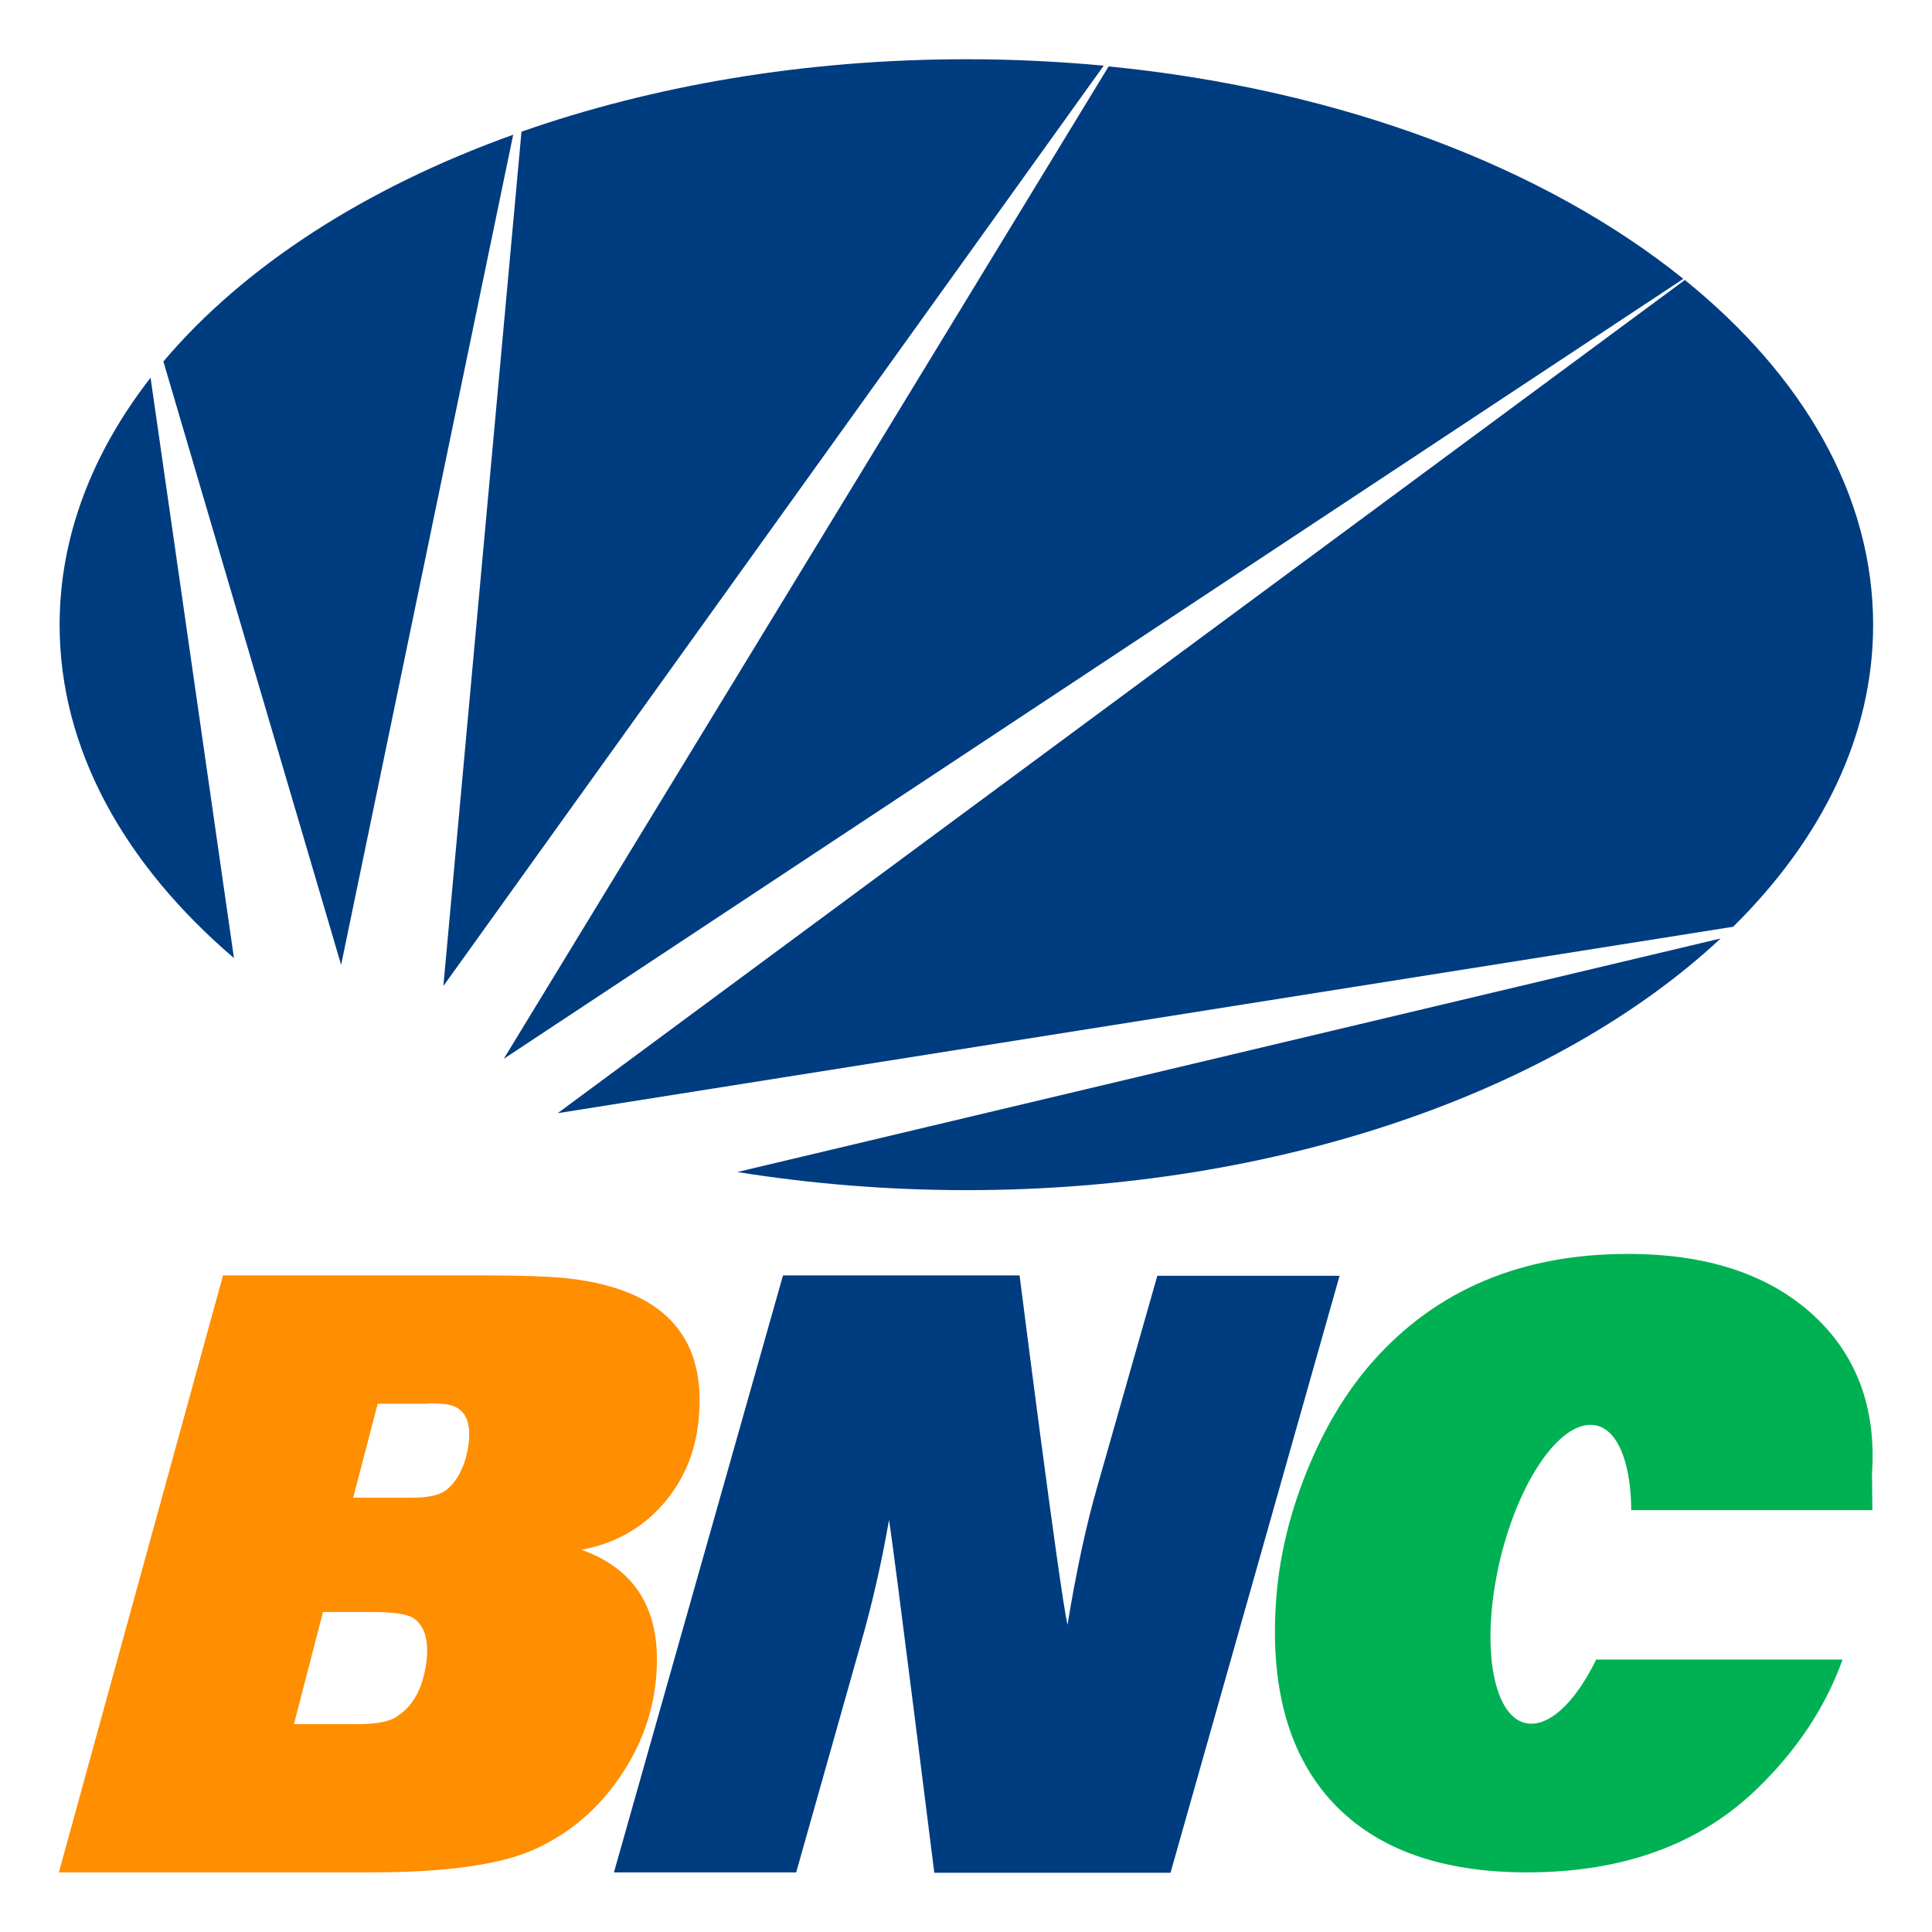 <?xml version="1.0" encoding="utf-8"?>
<!-- Generator: Adobe Illustrator 22.1.0, SVG Export Plug-In . SVG Version: 6.00 Build 0)  -->
<svg version="1.1" id="Capa_1" xmlns="http://www.w3.org/2000/svg" xmlns:xlink="http://www.w3.org/1999/xlink" x="0px" y="0px"
	 viewBox="0 0 512 512" enable-background="new 0 0 512 512" xml:space="preserve">
<g>
	<path fill="#FF8E00" d="M99,427.2c5.6,0,9.1,0.6,10.7,1.7c2.9,2.1,4,5.9,3.3,11.6c-0.9,6.6-3.3,11.3-7.3,14
		c-1.9,1.6-5.4,2.4-10.6,2.4H77.9l7.7-29.7H99z M113.6,371.9c2.9,0,4.9,0.2,5.9,0.5c3.8,1.1,5.4,4.5,4.7,10.1
		c-0.7,5.4-2.6,9.5-5.7,12.2c-1.7,1.4-4.7,2.2-8.9,2.2H93.6l6.5-24.9H113.6z M15.6,496.2h82.8c20.1,0,34.7-2.1,43.7-6.3
		c9-4.2,16.4-10.5,22.2-19c5.8-8.5,9.1-17.7,9.7-27.9c1-16.4-5.6-27.2-19.9-32.3c8.8-1.6,16.1-5.7,21.8-12.3
		c5.7-6.6,8.9-14.7,9.4-24.2c1.3-20.6-10-32.3-33.8-35.3c-4.9-0.6-12.6-0.9-23.3-0.9H59.1L15.6,496.2z"/>
	<path fill="#003C80" d="M310.2,496.3L355,338.1l-48.3,0l-15.8,55.5c-2.9,10-5.6,22.3-8,37c-2.2-9.8-12.7-92.6-12.7-92.6l-62.7,0
		l-44.8,158.2l48.3,0l16.8-59.5c3.4-11.7,5.9-23,7.8-33.9c1.2,7.1,12,93.5,12,93.5L310.2,496.3z"/>
	<path fill-rule="evenodd" clip-rule="evenodd" fill="#00B153" d="M432.3,400.2c-0.1-13.3-4-22.6-10.8-22.6
		c-9.4,0-20.5,17.7-24.8,39.6c-4.3,21.9-0.2,39.6,9.1,39.6c5.8,0,12.2-6.7,17.2-17h65.3c-4.8,13.4-12.7,24.5-22.3,33.9
		c-15.3,15-35.7,22.5-61.3,22.5c-22.7,0-39.8-6.1-51.4-18.4c-11.5-12.3-16.6-29.8-15.2-52.5c0.7-11.7,3.4-23.4,8.1-35.1
		c4.7-11.7,10.6-21.5,17.7-29.5c16.8-18.9,39.3-28.4,67.5-28.4c20.8,0,37,5.3,48.8,15.9c11.7,10.6,17.1,24.7,15.9,42.4l0.1,9.6
		H432.3z"/>
	<path fill-rule="evenodd" clip-rule="evenodd" fill="#003C80" d="M43.3,95.8c21.2-25.1,53.4-46,92.7-60.1l-45.6,220L43.3,95.8z"/>
	<path fill-rule="evenodd" clip-rule="evenodd" fill="#003C80" d="M62,253.9c-29-24.8-46.2-55.3-46.2-88.3
		c0-23.5,8.7-45.7,24.1-65.5L62,253.9z"/>
	<path fill-rule="evenodd" clip-rule="evenodd" fill="#003C80" d="M456,248.7c-43.1,40.2-116.6,66.7-199.9,66.7
		c-21,0-41.3-1.7-60.7-4.8L456,248.7z"/>
	<path fill-rule="evenodd" clip-rule="evenodd" fill="#003C80" d="M446.5,74.2c31.3,25.3,49.9,57,49.9,91.4
		c0,29.4-13.6,56.8-37.1,80L147.8,295L446.5,74.2z"/>
	<path fill-rule="evenodd" clip-rule="evenodd" fill="#003C80" d="M293.8,17.6c61.7,6.1,115.7,26.8,152.3,56.3L133.5,280.6
		L293.8,17.6z"/>
	<path fill-rule="evenodd" clip-rule="evenodd" fill="#003C80" d="M256.1,15.7c12.4,0,24.5,0.6,36.4,1.7L117.5,261.3l20.7-226.4
		C173,22.7,213.2,15.7,256.1,15.7z"/>
</g>
</svg>
